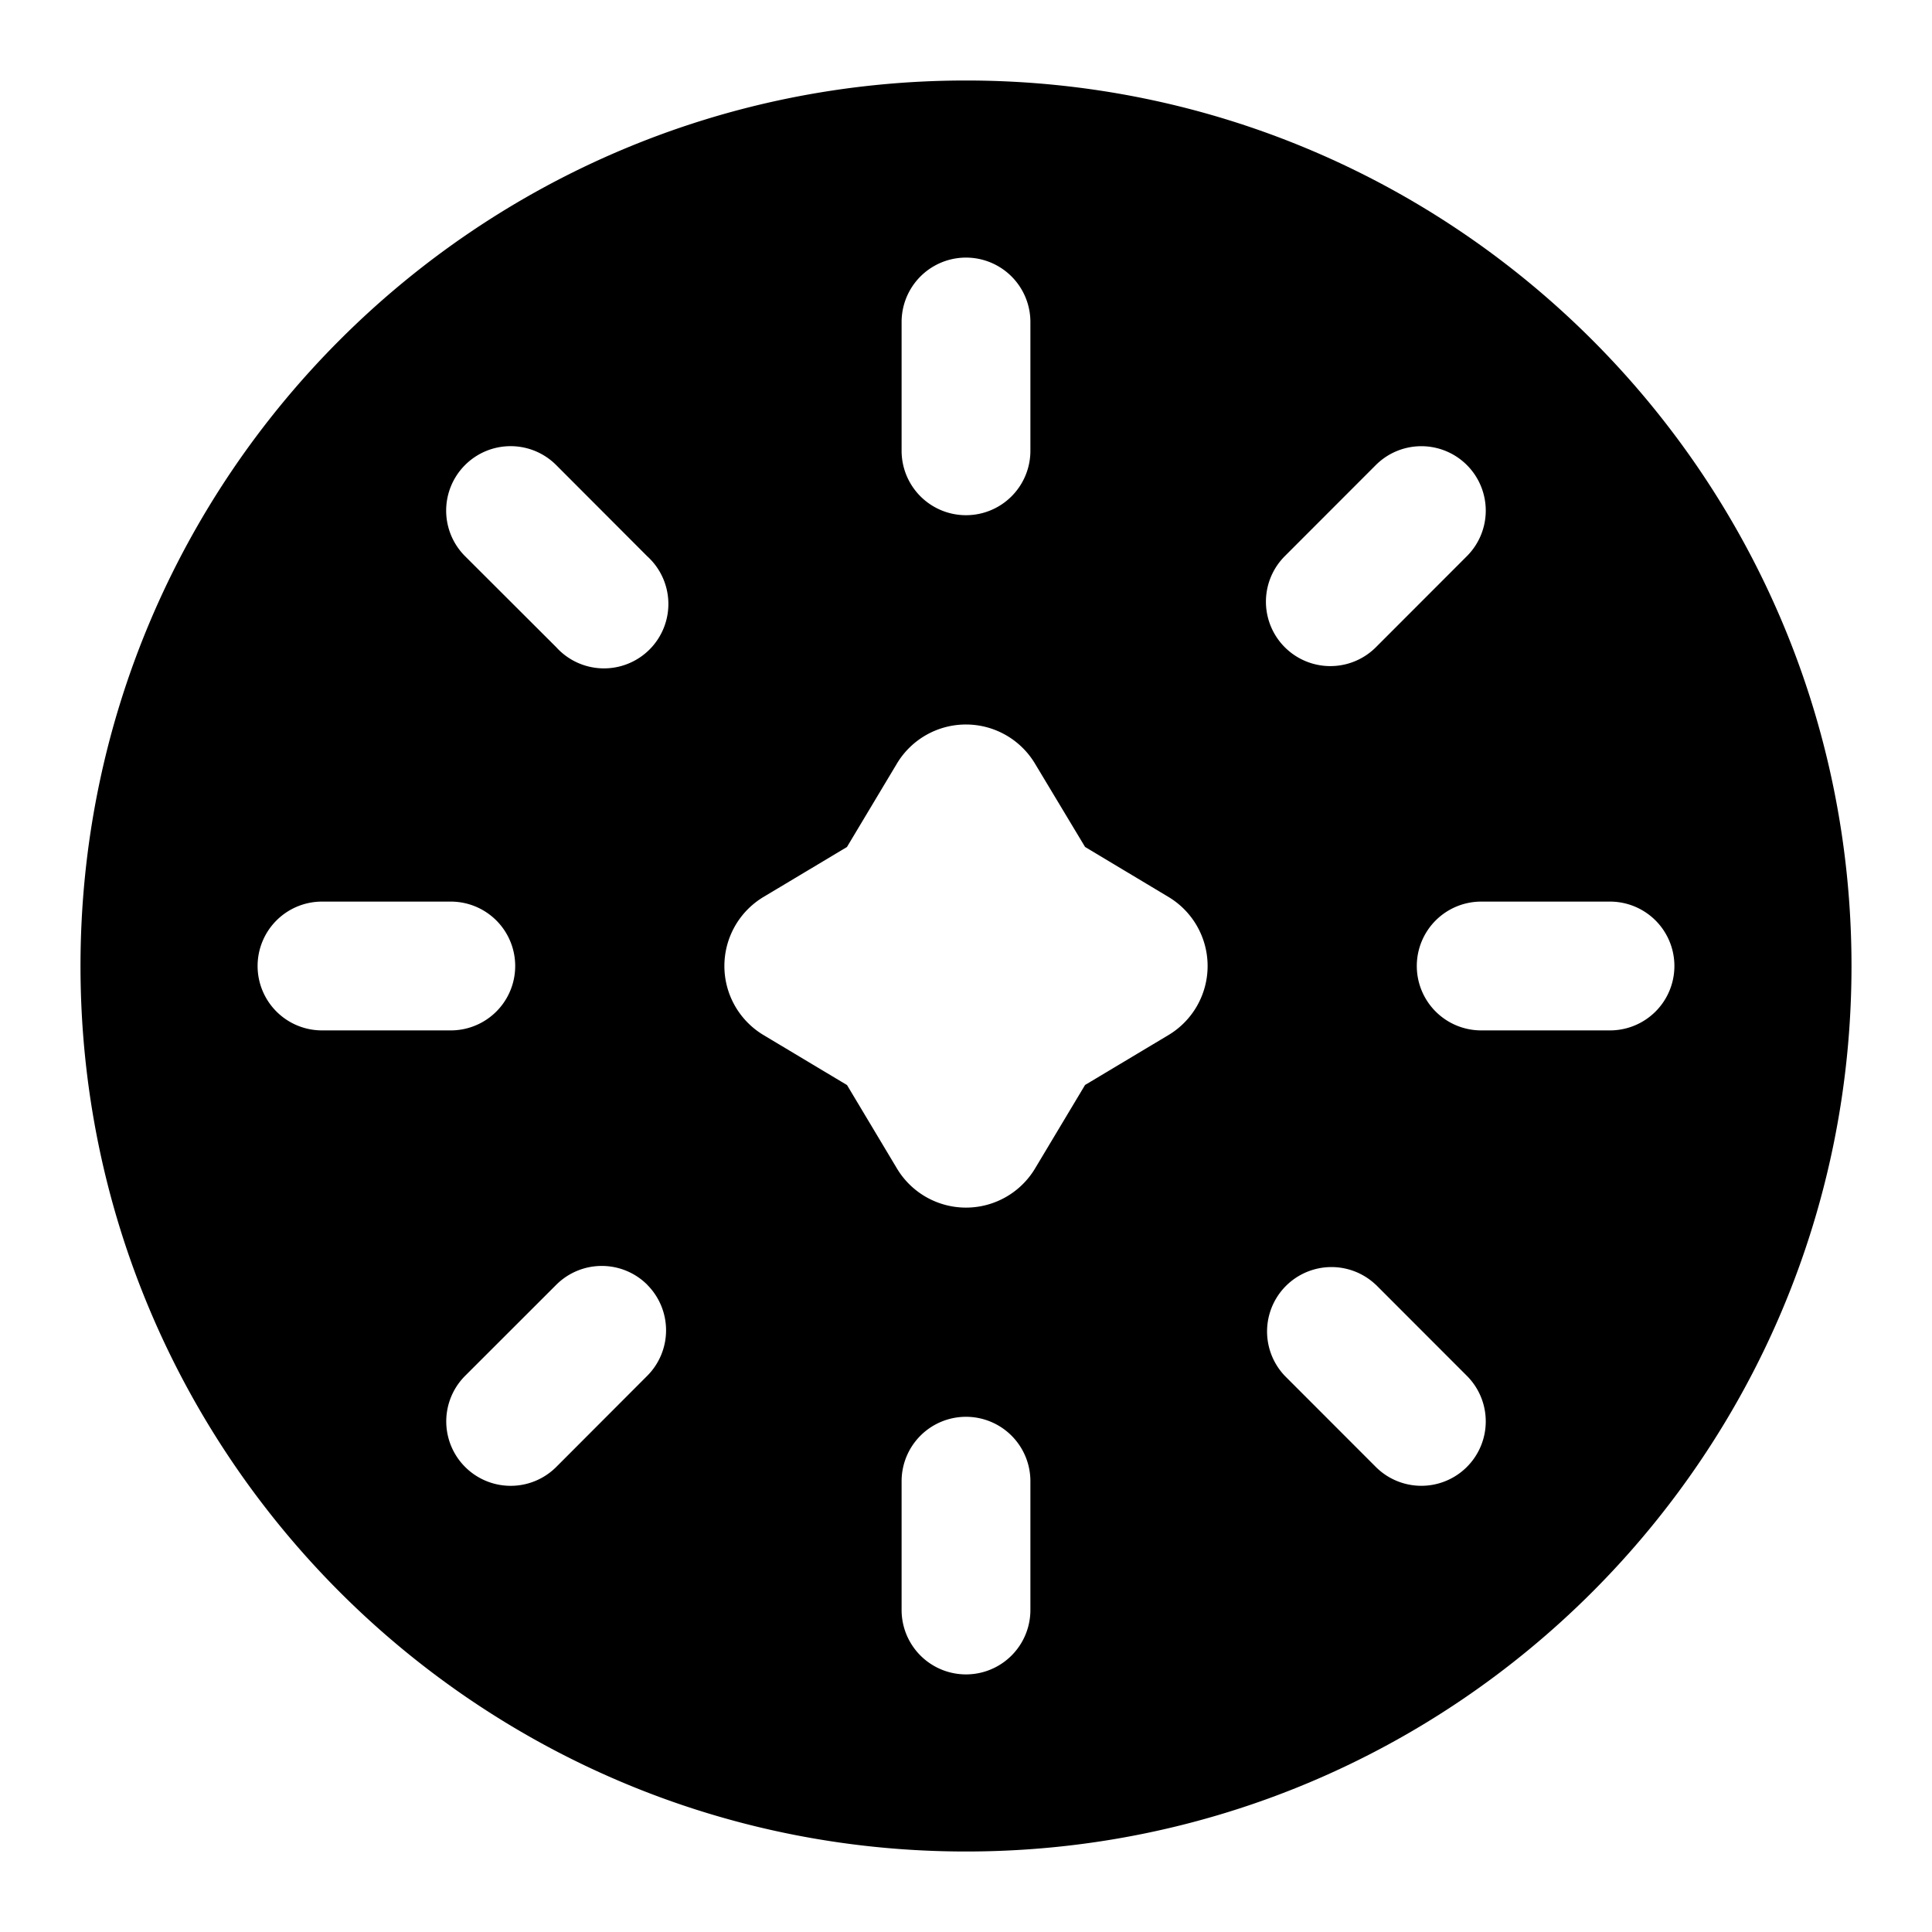 <svg xmlns="http://www.w3.org/2000/svg" width="24" height="24" viewBox="0 0 24 24">
  <path fill-rule="evenodd" d="M12 1C5.925 1 1 5.925 1 12s4.925 11 11 11 11-4.925 11-11S18.075 1 12 1Zm.8 3a.8.8 0 0 0-1.6 0v1.6a.8.8 0 0 0 1.6 0V4ZM5.777 5.777a.8.8 0 0 1 1.132 0L8.04 6.91a.8.8 0 1 1-1.13 1.13L5.777 6.909a.8.8 0 0 1 0-1.132ZM3.2 12a.8.8 0 0 1 .8-.8h1.6a.8.8 0 0 1 0 1.6H4a.8.8 0 0 1-.8-.8Zm14.4 0a.8.8 0 0 1 .8-.8H20a.8.8 0 0 1 0 1.6h-1.6a.8.8 0 0 1-.8-.8Zm-.509 3.96a.8.8 0 0 0-1.131 1.131l1.131 1.132a.8.8 0 1 0 1.131-1.132l-1.13-1.131Zm1.131-10.183a.8.8 0 0 1 0 1.132l-1.13 1.131a.8.8 0 0 1-1.132-1.131l1.131-1.132a.8.8 0 0 1 1.131 0ZM12 17.6a.8.8 0 0 1 .8.8V20a.8.8 0 0 1-1.6 0v-1.6a.8.8 0 0 1 .8-.8Zm-3.96-1.64a.8.8 0 0 1 0 1.131l-1.13 1.132a.8.8 0 1 1-1.132-1.132L6.91 15.96a.8.8 0 0 1 1.131 0ZM12 9a1 1 0 0 1 .857.486l.622 1.035 1.036.621a1 1 0 0 1 0 1.716l-1.036.62-.621 1.037a1 1 0 0 1-1.716 0l-.62-1.036-1.037-.621a1 1 0 0 1 0-1.716l1.036-.62.621-1.037A1 1 0 0 1 12 9Z" clip-rule="evenodd"/>
</svg>

